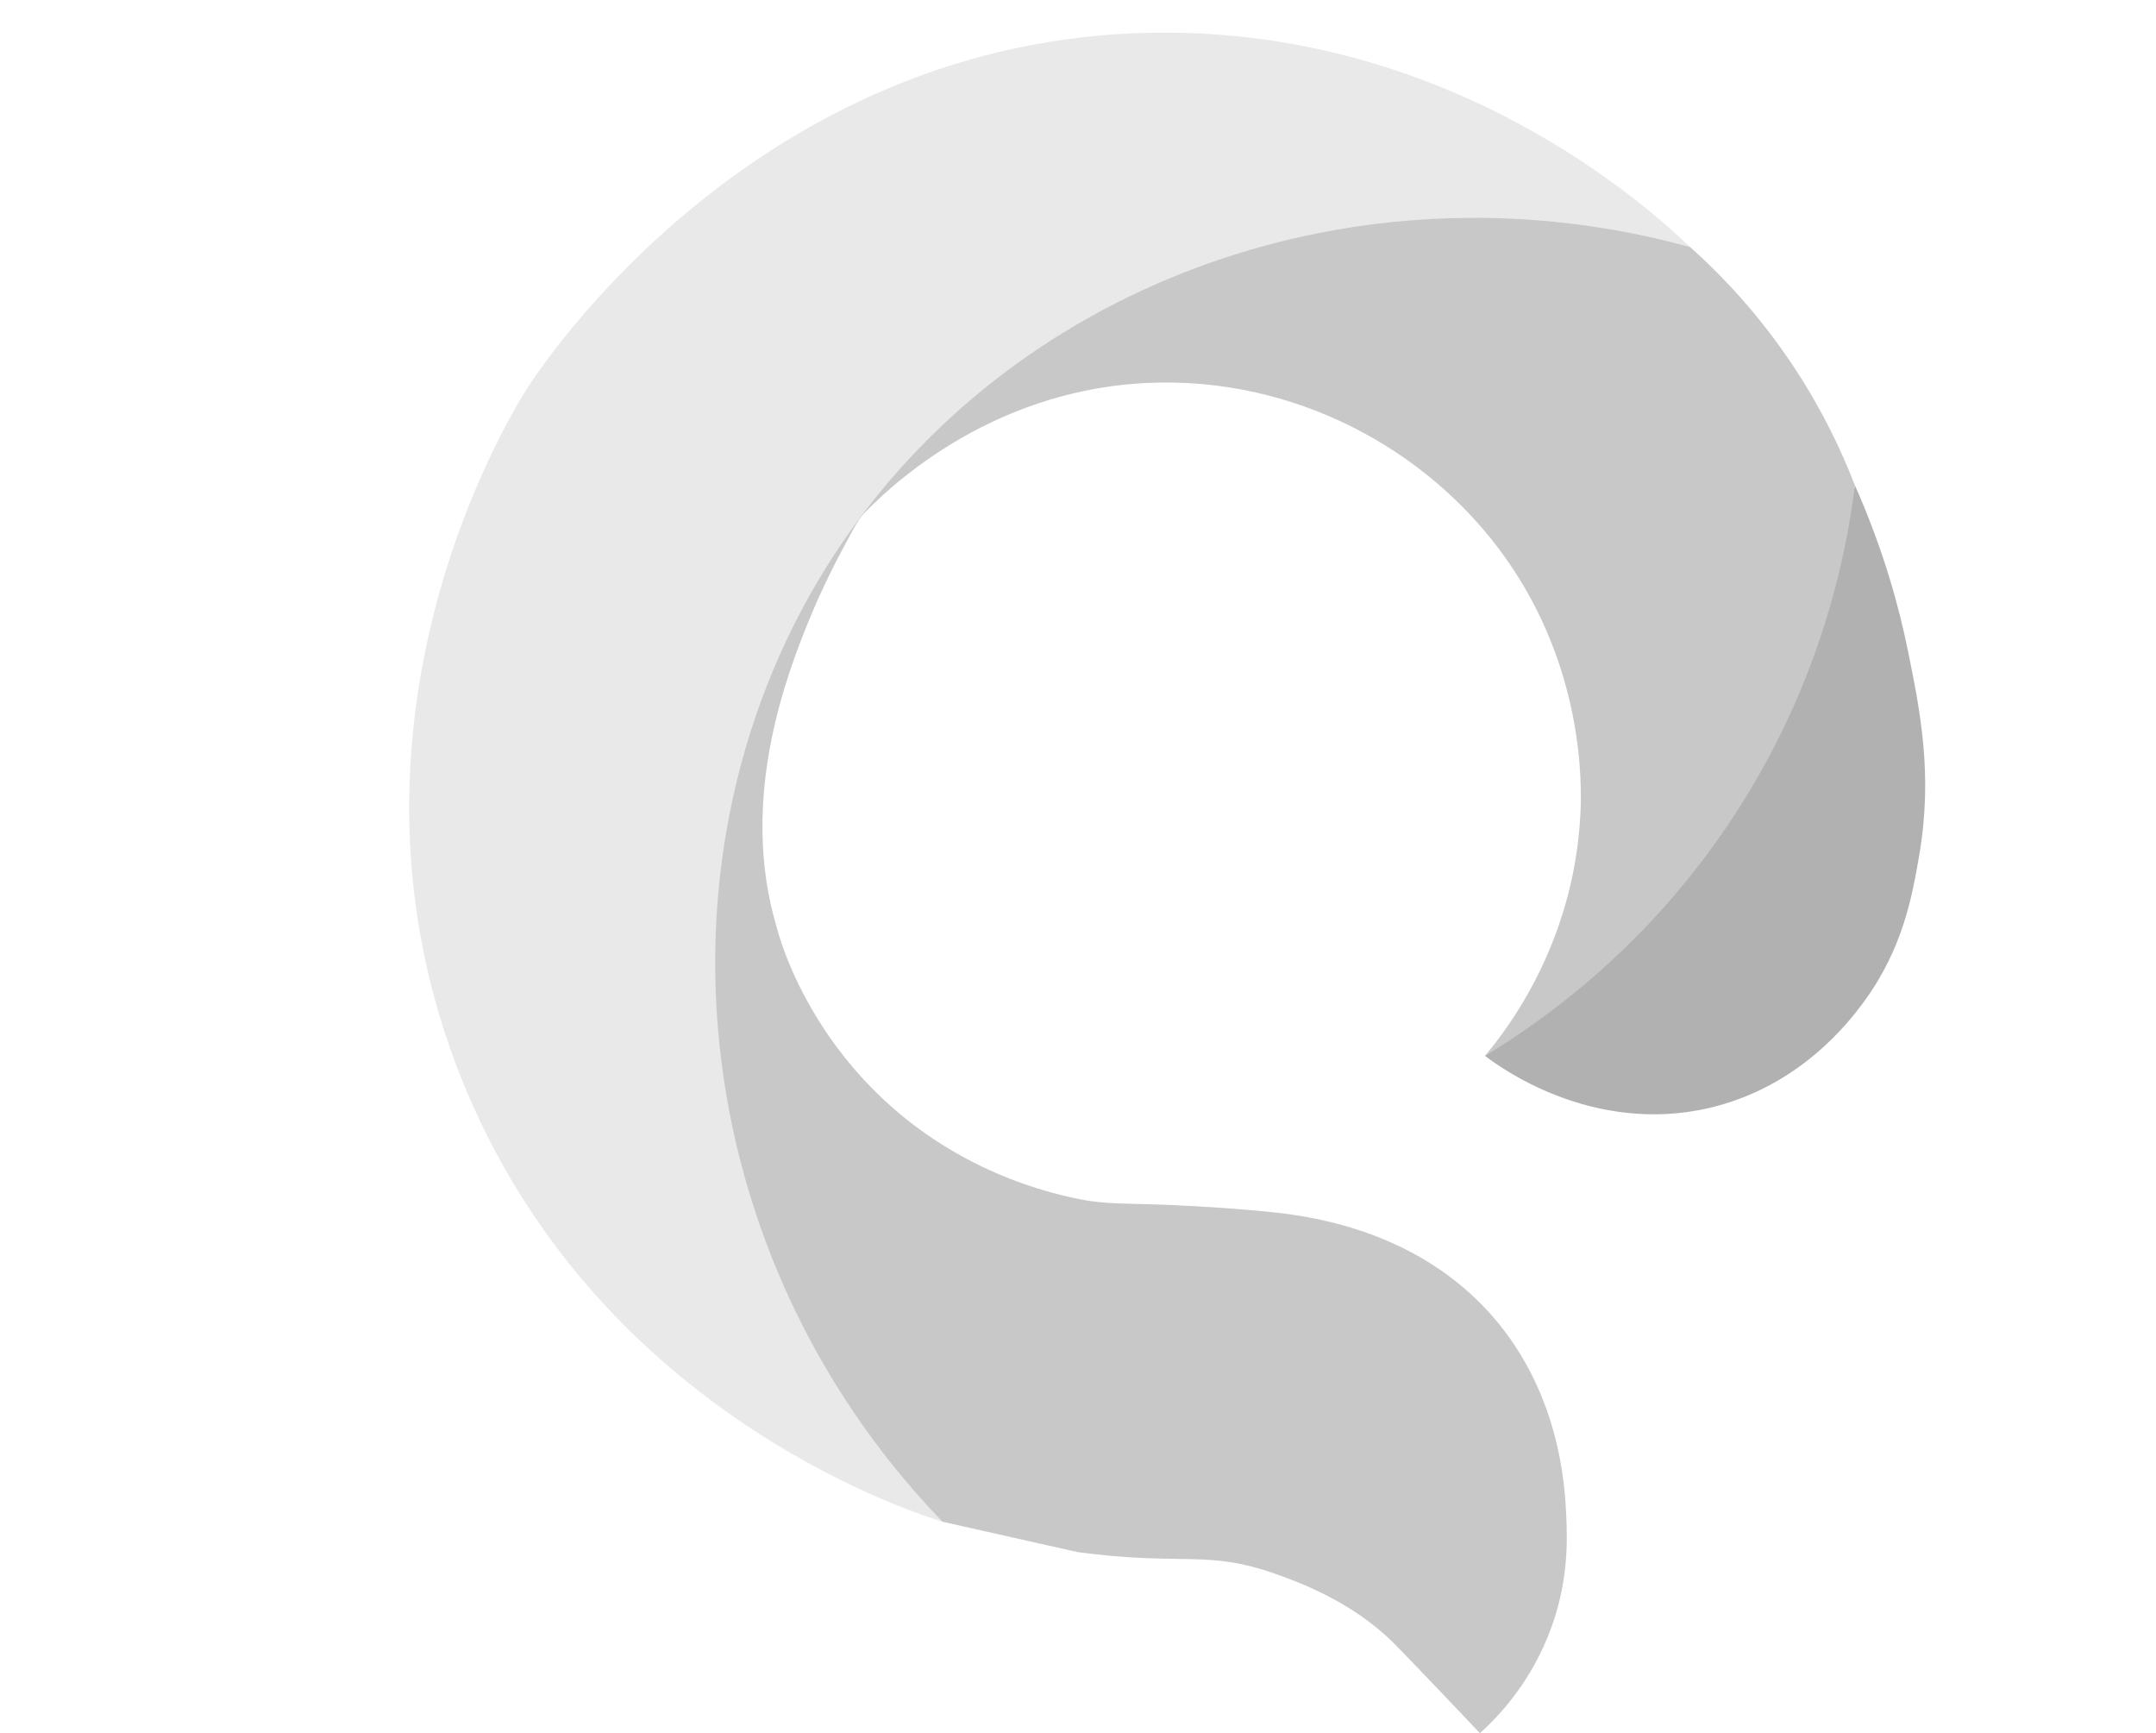 <?xml version="1.0" encoding="UTF-8"?><svg id="Layer_1" xmlns="http://www.w3.org/2000/svg" viewBox="0 0 484.44 389.34"><defs><style>.cls-1{fill:#c8c8c8;}.cls-1,.cls-2,.cls-3{stroke-width:0px;}.cls-2{fill:#e9e9e9;}.cls-3{fill:#b1b1b1;}</style></defs><path class="cls-1" d="m209.56,340.78c.74.35,1.48.71,2.22,1.06,20.16,4.54,30.3,6.82,30.4,6.83,0,0,0,0,0,0h0c23.51,3.14,28.91-.58,44.26,4.83,4.7,1.66,16.97,5.99,26.47,15.36,2.24,2.21,9.22,9.53,12.82,13.31,2.88,3.02,5.23,5.51,6.8,7.17,4.07-3.67,10.81-10.75,15.25-21.67,4.76-11.69,4.4-21.7,4.14-27.33-.29-6.22-1.32-28.65-18.24-46.5-17.52-18.49-41.51-20.9-49.07-21.67-1.29-.13-7.72-.74-16.1-1.21-13.98-.79-17.09-.28-23.6-1.17,0,0-10.54-1.43-22.63-6.96-39.17-17.89-47.73-54.44-47.75-54.5h0c-8.72-29.05,2.5-57.43,7.52-69.67,3.73-9.1,8.6-17.75,8.6-17.75,2.28-4.55,4.09-6.35,3.98-6.46-.44-.43-34.99,16.7-37.97,43.21-1.66,14.75,3.71,56.68,3.71,56.68,0,0,0,0,0,0,0,0,0,0,0,0-8.11,64.86,16.09,78.98,16.09,78.98,9.86,20.99,22.46,36.61,33.09,47.44Z"/><path class="cls-3" d="m333.67,237.17c13.25-8.78,31.94-23.5,48.72-46.42,23.52-32.11,31.4-64.06,34.39-81.74,6.62,14.9,10.04,27.91,11.92,37.17,2.73,13.46,5.68,27.88,2.5,46.17-1.54,8.89-3.61,20.78-12.5,32.83-3.22,4.36-14.31,18.9-34.5,23.67-26.54,6.26-47.54-9.37-50.53-11.67Z"/><path class="cls-1" d="m193.4,116.1c5.04-5.33,28.05-28.51,64.71-30.09,32.29-1.4,62.55,14.5,80.17,39.33,17.86,25.18,17.13,51.56,16.83,57.5-1.46,29.07-16.42,48.36-21.44,54.33,13.11-7.9,36.79-24.52,56.11-54.16,19.56-30.01,25.13-58.77,27-74-2.9-7.5-7.12-16.5-13.33-26-8.01-12.25-16.71-21.29-23.78-27.6-4.14-2.41-10.54-5.79-18.78-8.74-13.33-4.76-23.95-5.69-41.78-7.11-16.81-1.34-29.07-1.1-35.11-.89-18.47.65-27.84,1.06-34.22,5.33-11.01,7.37-6.32,14.98-18.47,27.58-12.84,13.32-24.42,10.39-32.11,23.69-2.17,3.74-5.36,10.63-5.8,20.82Z"/><path class="cls-2" d="m211.78,341.84c-60.55-62.71-67.47-158.31-19.67-224,41.18-56.6,116.39-81.96,187.67-62.33-9.36-8.92-53.42-49-120.17-48.17-89.63,1.11-138.06,74.97-141.33,80.17-4.51,7.15-46.28,75.97-14.5,155,29.52,73.4,98.67,96.41,108,99.33Z"/><path class="cls-1" d="m484.44,30.67C322.96,20.44,161.48,10.22,0,0"/></svg>